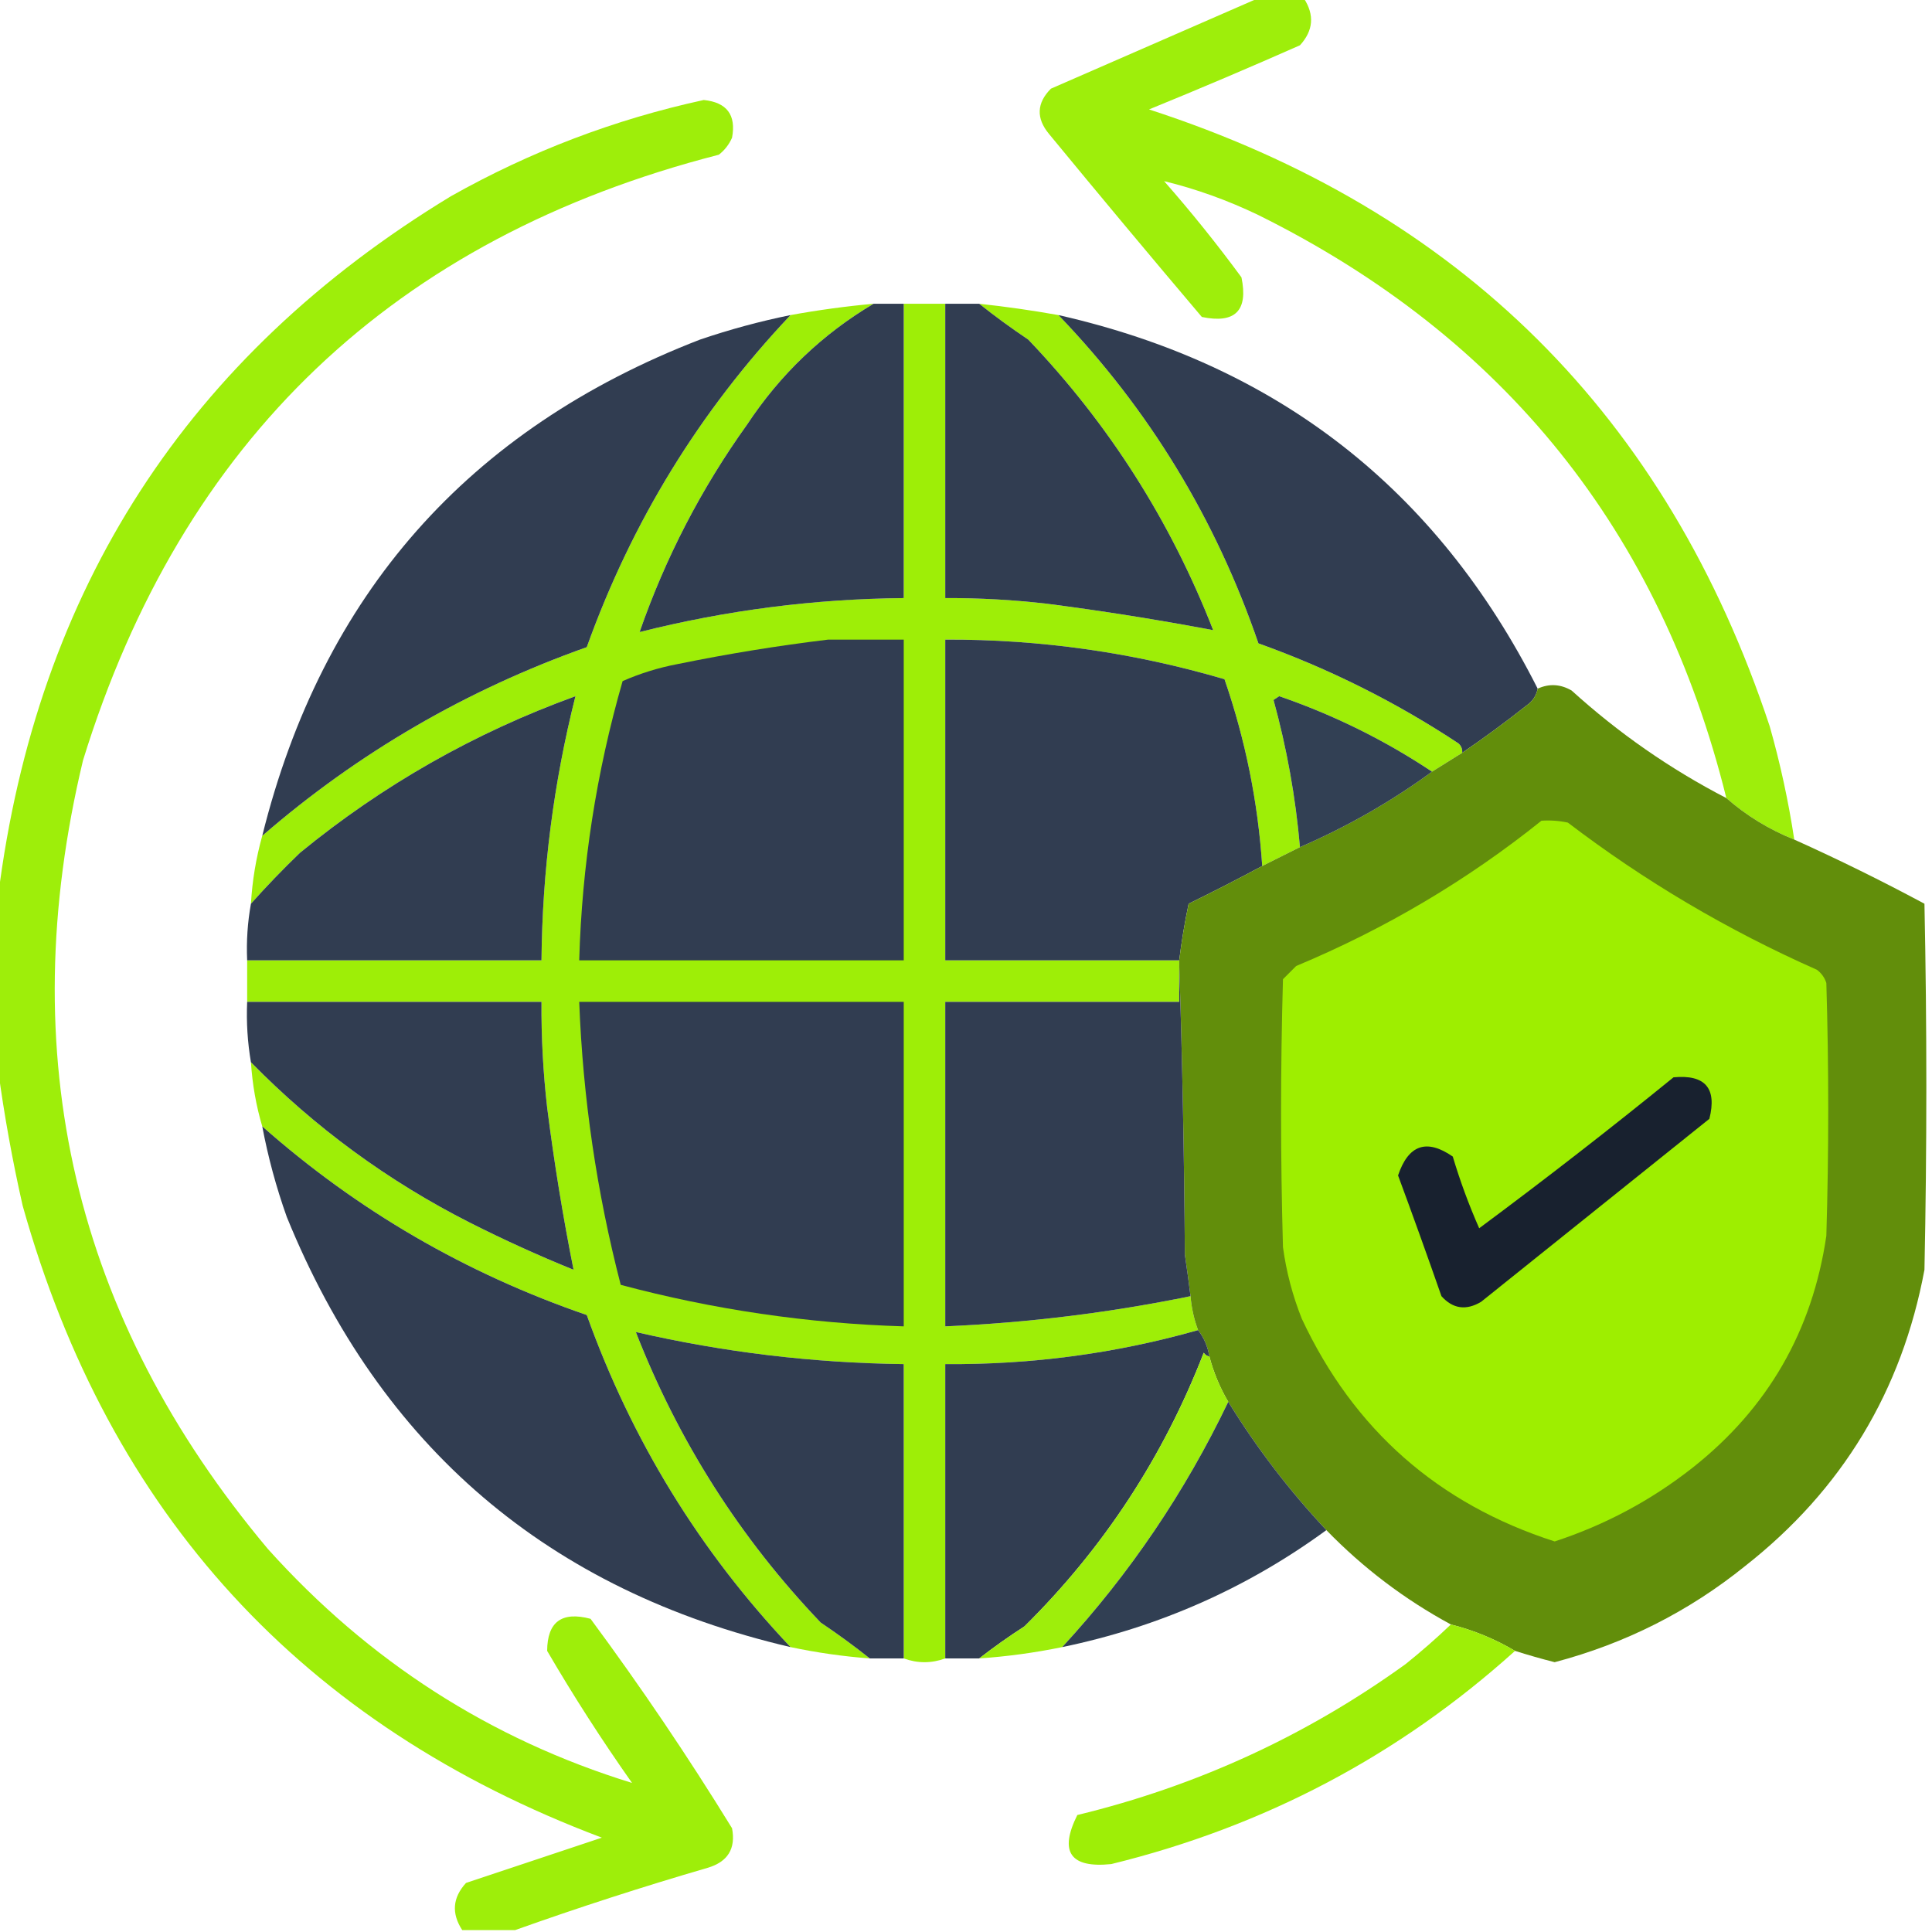 <?xml version="1.0" encoding="UTF-8"?>
<!DOCTYPE svg PUBLIC "-//W3C//DTD SVG 1.1//EN" "http://www.w3.org/Graphics/SVG/1.1/DTD/svg11.dtd">
<svg xmlns="http://www.w3.org/2000/svg" version="1.1" width="512px" height="512px" style="shape-rendering:geometricPrecision; text-rendering:geometricPrecision; image-rendering:optimizeQuality; fill-rule:evenodd; clip-rule:evenodd" xmlns:xlink="http://www.w3.org/1999/xlink">
<g><path style="opacity:1" fill="#9eee0b" d="M 333.5,-0.5 C 337.5,-0.5 341.5,-0.5 345.5,-0.5C 348.4,3.931 348.067,8.097 344.5,12C 331.248,17.861 317.915,23.528 304.5,29C 386.906,55.739 441.739,110.239 469,192.5C 471.803,202.376 473.969,212.376 475.5,222.5C 468.829,219.836 462.829,216.169 457.5,211.5C 439.973,140.815 398.64,89.315 333.5,57C 325.38,53.093 317.047,50.093 308.5,48C 315.713,56.211 322.546,64.711 329,73.5C 330.833,82.333 327.333,85.833 318.5,84C 304.881,67.926 291.381,51.759 278,35.5C 274.547,31.325 274.714,27.325 278.5,23.5C 296.934,15.476 315.268,7.476 333.5,-0.5 Z"/></g>
<g><path style="opacity:1" fill="#9eee0a" d="M 136.5,511.5 C 131.833,511.5 127.167,511.5 122.5,511.5C 119.6,507.069 119.933,502.903 123.5,499C 135.511,494.996 147.511,490.996 159.5,487C 80.121,457.111 28.954,401.277 6,319.5C 3.273,307.457 1.106,295.457 -0.5,283.5C -0.5,268.167 -0.5,252.833 -0.5,237.5C 9.727,156.168 49.727,94.335 119.5,52C 140.559,40.136 162.893,31.636 186.5,26.5C 192.631,27.129 195.131,30.462 194,36.5C 193.215,38.286 192.049,39.786 190.5,41C 104.394,63.106 48.228,116.606 22,201.5C 3.284,279.624 19.617,349.291 71,410.5C 97.721,440.24 129.888,460.907 167.5,472.5C 159.489,461.14 151.989,449.473 145,437.5C 145.041,429.81 148.874,426.977 156.5,429C 169.783,446.954 182.283,465.454 194,484.5C 195.035,489.922 192.869,493.422 187.5,495C 170.232,500.035 153.232,505.535 136.5,511.5 Z"/></g>
<g><path style="opacity:1" fill="#9eee07" d="M 231.5,80.5 C 217.95,88.547 206.783,99.214 198,112.5C 185.857,129.453 176.357,147.786 169.5,167.5C 192.464,161.713 215.797,158.713 239.5,158.5C 239.5,132.5 239.5,106.5 239.5,80.5C 243.167,80.5 246.833,80.5 250.5,80.5C 250.5,106.5 250.5,132.5 250.5,158.5C 259.528,158.46 268.528,158.96 277.5,160C 292.302,161.912 306.969,164.245 321.5,167C 310.198,138.047 293.865,112.38 272.5,90C 267.985,86.97 263.651,83.803 259.5,80.5C 266.539,81.255 273.539,82.255 280.5,83.5C 304.498,108.468 322.164,137.468 333.5,170.5C 352.251,177.209 369.918,186.042 386.5,197C 387.252,197.671 387.586,198.504 387.5,199.5C 384.833,201.167 382.167,202.833 379.5,204.5C 366.947,196.141 353.447,189.474 339,184.5C 338.5,184.833 338,185.167 337.5,185.5C 341.019,198.283 343.353,211.283 344.5,224.5C 341.167,226.167 337.833,227.833 334.5,229.5C 333.365,212.514 330.032,196.014 324.5,180C 300.363,172.909 275.696,169.409 250.5,169.5C 250.5,197.833 250.5,226.167 250.5,254.5C 271.167,254.5 291.833,254.5 312.5,254.5C 312.5,254.833 312.5,255.167 312.5,255.5C 312.5,258.833 312.5,262.167 312.5,265.5C 291.833,265.5 271.167,265.5 250.5,265.5C 250.5,294.167 250.5,322.833 250.5,351.5C 272.388,350.556 294.055,347.889 315.5,343.5C 315.756,346.598 316.422,349.598 317.5,352.5C 295.736,358.68 273.403,361.68 250.5,361.5C 250.5,387.5 250.5,413.5 250.5,439.5C 246.833,440.833 243.167,440.833 239.5,439.5C 239.5,413.5 239.5,387.5 239.5,361.5C 215.462,361.203 191.795,358.37 168.5,353C 179.802,381.953 196.135,407.62 217.5,430C 222.015,433.03 226.349,436.197 230.5,439.5C 223.421,438.965 216.421,437.965 209.5,436.5C 185.42,411.046 167.42,381.713 155.5,348.5C 123.361,337.443 94.694,320.776 69.5,298.5C 67.883,293.067 66.883,287.4 66.5,281.5C 83.495,298.834 102.829,313 124.5,324C 133.516,328.558 142.682,332.725 152,336.5C 149.167,322.322 146.834,307.988 145,293.5C 143.933,284.196 143.433,274.862 143.5,265.5C 117.5,265.5 91.5,265.5 65.5,265.5C 65.5,261.833 65.5,258.167 65.5,254.5C 91.5,254.5 117.5,254.5 143.5,254.5C 143.713,230.798 146.713,207.465 152.5,184.5C 125.76,194.2 101.427,208.034 79.5,226C 74.936,230.395 70.602,234.895 66.5,239.5C 66.857,233.359 67.857,227.359 69.5,221.5C 94.881,199.511 123.548,182.844 155.5,171.5C 167.42,138.287 185.42,108.954 209.5,83.5C 216.783,82.173 224.117,81.173 231.5,80.5 Z"/></g>
<g><path style="opacity:1" fill="#313d51" d="M 231.5,80.5 C 234.167,80.5 236.833,80.5 239.5,80.5C 239.5,106.5 239.5,132.5 239.5,158.5C 215.797,158.713 192.464,161.713 169.5,167.5C 176.357,147.786 185.857,129.453 198,112.5C 206.783,99.214 217.95,88.547 231.5,80.5 Z"/></g>
<g><path style="opacity:1" fill="#313d51" d="M 250.5,80.5 C 253.5,80.5 256.5,80.5 259.5,80.5C 263.651,83.803 267.985,86.97 272.5,90C 293.865,112.38 310.198,138.047 321.5,167C 306.969,164.245 292.302,161.912 277.5,160C 268.528,158.96 259.528,158.46 250.5,158.5C 250.5,132.5 250.5,106.5 250.5,80.5 Z"/></g>
<g><path style="opacity:1" fill="#313d51" d="M 209.5,83.5 C 185.42,108.954 167.42,138.287 155.5,171.5C 123.548,182.844 94.881,199.511 69.5,221.5C 85.375,157.595 124.042,113.762 185.5,90C 193.38,87.317 201.38,85.15 209.5,83.5 Z"/></g>
<g><path style="opacity:1" fill="#313d51" d="M 280.5,83.5 C 338.453,96.623 380.786,129.623 407.5,182.5C 407.141,184.371 406.141,185.871 404.5,187C 398.956,191.384 393.289,195.551 387.5,199.5C 387.586,198.504 387.252,197.671 386.5,197C 369.918,186.042 352.251,177.209 333.5,170.5C 322.164,137.468 304.498,108.468 280.5,83.5 Z"/></g>
<g><path style="opacity:1" fill="#313d51" d="M 219.5,169.5 C 226.167,169.5 232.833,169.5 239.5,169.5C 239.5,197.833 239.5,226.167 239.5,254.5C 210.833,254.5 182.167,254.5 153.5,254.5C 154.215,229.328 158.048,204.662 165,180.5C 169.642,178.463 174.475,176.963 179.5,176C 192.889,173.268 206.223,171.101 219.5,169.5 Z"/></g>
<g><path style="opacity:1" fill="#313d51" d="M 334.5,229.5 C 328.131,232.914 321.631,236.247 315,239.5C 313.94,244.572 313.107,249.572 312.5,254.5C 291.833,254.5 271.167,254.5 250.5,254.5C 250.5,226.167 250.5,197.833 250.5,169.5C 275.696,169.409 300.363,172.909 324.5,180C 330.032,196.014 333.365,212.514 334.5,229.5 Z"/></g>
<g><path style="opacity:1" fill="#628e0b" d="M 457.5,211.5 C 462.829,216.169 468.829,219.836 475.5,222.5C 487.209,227.771 498.709,233.438 510,239.5C 510.667,271.833 510.667,304.167 510,336.5C 504.003,368.667 488.17,394.834 462.5,415C 447.552,427.058 430.719,435.558 412,440.5C 408.455,439.596 404.955,438.596 401.5,437.5C 396.217,434.363 390.551,432.029 384.5,430.5C 372.244,423.867 361.244,415.533 351.5,405.5C 341.652,394.996 332.986,383.663 325.5,371.5C 323.284,367.734 321.617,363.734 320.5,359.5C 320.065,356.843 319.065,354.509 317.5,352.5C 316.422,349.598 315.756,346.598 315.5,343.5C 315.048,339.837 314.548,336.17 314,332.5C 313.832,306.663 313.332,280.997 312.5,255.5C 312.5,255.167 312.5,254.833 312.5,254.5C 313.107,249.572 313.94,244.572 315,239.5C 321.631,236.247 328.131,232.914 334.5,229.5C 337.833,227.833 341.167,226.167 344.5,224.5C 356.989,219.094 368.656,212.428 379.5,204.5C 382.167,202.833 384.833,201.167 387.5,199.5C 393.289,195.551 398.956,191.384 404.5,187C 406.141,185.871 407.141,184.371 407.5,182.5C 410.546,181.115 413.546,181.281 416.5,183C 428.961,194.305 442.628,203.805 457.5,211.5 Z"/></g>
<g><path style="opacity:1" fill="#313d51" d="M 65.5,254.5 C 65.274,249.438 65.608,244.438 66.5,239.5C 70.602,234.895 74.936,230.395 79.5,226C 101.427,208.034 125.76,194.2 152.5,184.5C 146.713,207.465 143.713,230.798 143.5,254.5C 117.5,254.5 91.5,254.5 65.5,254.5 Z"/></g>
<g><path style="opacity:1" fill="#324054" d="M 379.5,204.5 C 368.656,212.428 356.989,219.094 344.5,224.5C 343.353,211.283 341.019,198.283 337.5,185.5C 338,185.167 338.5,184.833 339,184.5C 353.447,189.474 366.947,196.141 379.5,204.5 Z"/></g>
<g><path style="opacity:1" fill="#9eee00" d="M 408.5,217.5 C 410.857,217.337 413.19,217.503 415.5,218C 435.851,233.52 457.851,246.52 481.5,257C 482.701,257.903 483.535,259.069 484,260.5C 484.667,282.833 484.667,305.167 484,327.5C 480.297,352.745 468.464,373.245 448.5,389C 437.52,397.629 425.353,404.129 412,408.5C 381.102,398.552 358.768,378.886 345,349.5C 342.551,343.37 340.884,337.037 340,330.5C 339.333,306.833 339.333,283.167 340,259.5C 341.167,258.333 342.333,257.167 343.5,256C 367.143,246.123 388.81,233.29 408.5,217.5 Z"/></g>
<g><path style="opacity:1" fill="#313d51" d="M 65.5,265.5 C 91.5,265.5 117.5,265.5 143.5,265.5C 143.433,274.862 143.933,284.196 145,293.5C 146.834,307.988 149.167,322.322 152,336.5C 142.682,332.725 133.516,328.558 124.5,324C 102.829,313 83.495,298.834 66.5,281.5C 65.6,276.228 65.266,270.895 65.5,265.5 Z"/></g>
<g><path style="opacity:1" fill="#313d51" d="M 153.5,265.5 C 182.167,265.5 210.833,265.5 239.5,265.5C 239.5,294.167 239.5,322.833 239.5,351.5C 214.064,350.723 189.064,347.057 164.5,340.5C 158.134,315.907 154.467,290.907 153.5,265.5 Z"/></g>
<g><path style="opacity:1" fill="#313d51" d="M 312.5,255.5 C 313.332,280.997 313.832,306.663 314,332.5C 314.548,336.17 315.048,339.837 315.5,343.5C 294.055,347.889 272.388,350.556 250.5,351.5C 250.5,322.833 250.5,294.167 250.5,265.5C 271.167,265.5 291.833,265.5 312.5,265.5C 312.5,262.167 312.5,258.833 312.5,255.5 Z"/></g>
<g><path style="opacity:1" fill="#18212f" d="M 443.5,285.5 C 451.885,284.716 455.051,288.383 453,296.5C 432.833,312.667 412.667,328.833 392.5,345C 388.526,347.364 385.026,346.864 382,343.5C 378.263,332.79 374.43,322.123 370.5,311.5C 373.238,303.371 378.071,301.704 385,306.5C 386.947,313.01 389.28,319.343 392,325.5C 409.507,312.509 426.674,299.176 443.5,285.5 Z"/></g>
<g><path style="opacity:1" fill="#313d51" d="M 69.5,298.5 C 94.694,320.776 123.361,337.443 155.5,348.5C 167.42,381.713 185.42,411.046 209.5,436.5C 145.339,421.506 100.839,383.506 76,322.5C 73.204,314.65 71.038,306.65 69.5,298.5 Z"/></g>
<g><path style="opacity:1" fill="#313d51" d="M 239.5,439.5 C 236.5,439.5 233.5,439.5 230.5,439.5C 226.349,436.197 222.015,433.03 217.5,430C 196.135,407.62 179.802,381.953 168.5,353C 191.795,358.37 215.462,361.203 239.5,361.5C 239.5,387.5 239.5,413.5 239.5,439.5 Z"/></g>
<g><path style="opacity:1" fill="#313d51" d="M 317.5,352.5 C 319.065,354.509 320.065,356.843 320.5,359.5C 319.883,359.389 319.383,359.056 319,358.5C 308.289,386.106 292.456,410.273 271.5,431C 267.32,433.696 263.32,436.53 259.5,439.5C 256.5,439.5 253.5,439.5 250.5,439.5C 250.5,413.5 250.5,387.5 250.5,361.5C 273.403,361.68 295.736,358.68 317.5,352.5 Z"/></g>
<g><path style="opacity:1" fill="#9eee0b" d="M 320.5,359.5 C 321.617,363.734 323.284,367.734 325.5,371.5C 314.053,395.41 299.386,417.077 281.5,436.5C 274.248,437.99 266.914,438.99 259.5,439.5C 263.32,436.53 267.32,433.696 271.5,431C 292.456,410.273 308.289,386.106 319,358.5C 319.383,359.056 319.883,359.389 320.5,359.5 Z"/></g>
<g><path style="opacity:1" fill="#313f53" d="M 325.5,371.5 C 332.986,383.663 341.652,394.996 351.5,405.5C 330.492,420.846 307.159,431.179 281.5,436.5C 299.386,417.077 314.053,395.41 325.5,371.5 Z"/></g>
<g><path style="opacity:1" fill="#9eee07" d="M 384.5,430.5 C 390.551,432.029 396.217,434.363 401.5,437.5C 370.768,465.205 335.102,484.038 294.5,494C 283.619,495.119 280.619,490.786 285.5,481C 317.196,473.316 346.196,459.982 372.5,441C 376.693,437.635 380.693,434.135 384.5,430.5 Z"/></g>
</svg>
